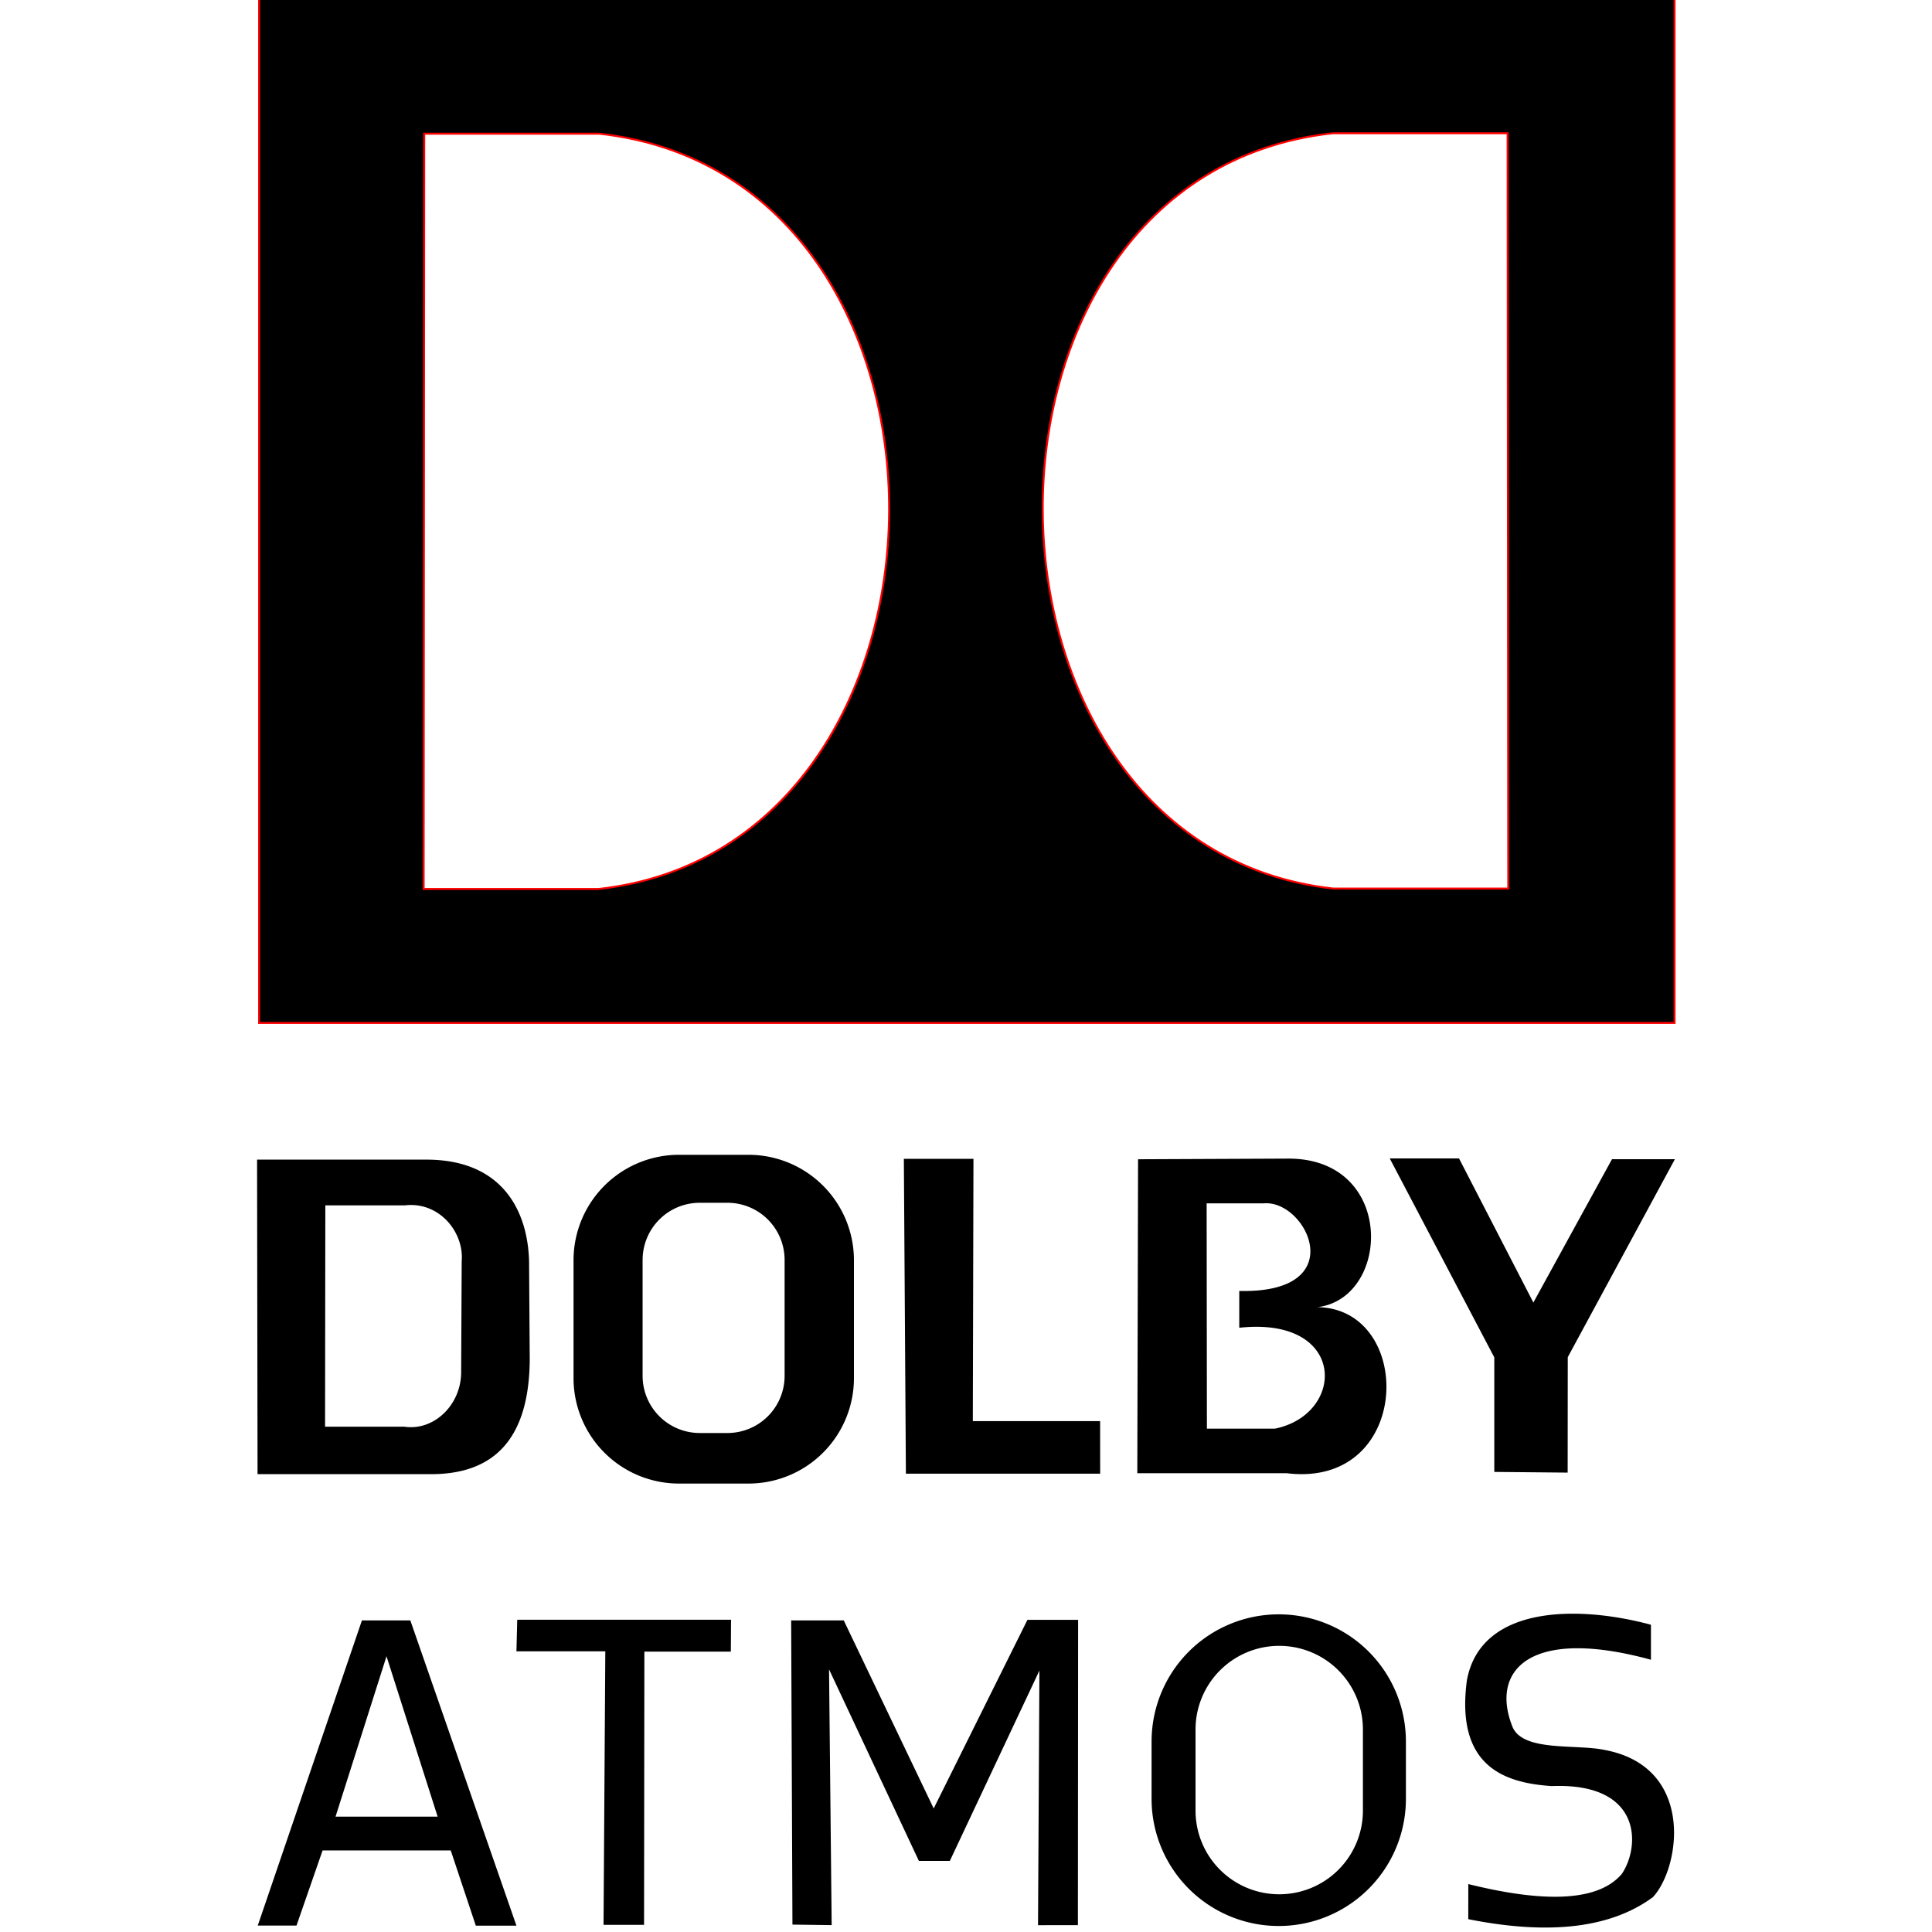 <?xml version="1.0" encoding="utf-8" standalone="no"?><svg xmlns:android="http://schemas.android.com/apk/res/android" height="360.0" width="360.0" xmlns="http://www.w3.org/2000/svg">
    <path d="M48.28,-0.79L312.03,-0.79L312.03,190.61L48.28,190.61zM111.53,165.65C183.07,157.73,184.34,32.83,111.63,24.91L79.05,24.91L78.94,165.65L111.53,165.65zM248.44,165.57L281.04,165.57L280.92,24.83L248.34,24.83C175.63,32.74,176.91,157.65,248.44,165.57z" fill="#000000" fill-opacity="1.0" fill-rule="nonZero" stroke="#ff000000" stroke-linecap="square" stroke-linejoin="miter" stroke-width="0.36"/>
    <path d="M79.62,274.68L47.99,274.68L47.90,216.08L79.65,216.08C94.48,216.18,98.69,226.79,98.59,236.07L98.71,253.41C98.58,267.75,92.40,274.96,79.62,274.68zM60.57,265.84L75.34,265.84C80.80,266.69,86.04,261.79,85.93,255.44L86.03,235.04C86.50,229.57,81.82,223.86,75.47,224.60L60.62,224.60zM106.87,234.82L106.87,256.80A19.65 19.65 0 0 0 126.51,276.44L139.47,276.44A19.65 19.65 0 0 0 159.12,256.80L159.12,234.82A19.65 19.65 0 0 0 139.47,215.18L126.51,215.18A19.65 19.65 0 0 0 106.87,234.82zM130.38,224.12L135.55,224.12A10.65 10.65 0 0 1 146.20,234.77L146.20,256.37A10.65 10.65 0 0 1 135.55,267.02L130.38,267.02A10.65 10.65 0 0 1 119.74,256.37L119.74,234.77A10.65 10.65 0 0 1 130.38,224.12zM168.80,274.60L205.00,274.60L204.99,264.81L181.27,264.81L181.39,215.93L168.42,215.93zM212.06,216.01L239.80,215.89C260.93,215.62,259.14,244.17,243.67,243.65C263.71,241.63,263.98,277.49,239.75,274.51L211.92,274.51zM224.89,266.21L237.56,266.21C250.81,263.52,251.01,245.22,230.92,247.41L230.92,240.55C252.05,241.06,243.45,223.52,235.51,224.23L224.84,224.23zM278.44,274.27L278.44,252.93L258.96,215.86L271.87,215.86L285.72,242.71L300.37,216.00L312.09,216.00L292.13,252.89L292.11,274.40zM55.25,358.80L60.11,344.80L83.99,344.80L88.66,358.82L96.23,358.82L76.46,301.94L67.44,301.94L48.03,358.80L55.25,358.80zM62.52,338.51L72.02,308.62L81.55,338.51zM136.22,301.81L96.38,301.81L96.23,307.70L112.79,307.70L112.46,358.67L120.01,358.67L120.07,307.76L136.18,307.76zM193.42,358.73L193.68,311.28L176.99,346.75L171.22,346.75L154.48,311.06L154.97,358.72L147.66,358.62L147.42,301.94L157.22,301.94L173.98,336.98L191.45,301.83L200.89,301.83L200.85,358.72zM214.58,324.50L214.58,335.18A23.69 23.69 0 0 0 238.27,358.88L238.27,358.88A23.69 23.69 0 0 0 261.97,335.18L261.97,324.50A23.69 23.69 0 0 0 238.27,300.81L238.27,300.81A23.69 23.69 0 0 0 214.58,324.50zM238.37,306.68L238.37,306.68A15.59 15.59 0 0 1 253.96,322.28L253.96,337.38A15.59 15.59 0 0 1 238.37,352.97L238.37,352.97A15.59 15.59 0 0 1 222.77,337.38L222.77,322.28A15.59 15.59 0 0 1 238.37,306.68zM299.01,326.08C315.94,329.24,313.10,348.05,307.99,353.51Q296.28,362.14,273.59,357.61L273.60,351.07Q295.89,356.60,302.20,349.18C305.63,344.13,306.13,332.13,289.14,332.81C280.56,332.24,271.18,329.33,273.33,313.13C275.89,299.07,294.12,299.09,307.63,302.75L307.63,309.27C284.90,303.05,277.64,311.35,281.84,321.79C283.82,326.47,293.69,324.94,299.01,326.08z" fill="#000000" fill-opacity="1.0" fill-rule="nonZero" stroke-linecap="square" stroke-linejoin="miter"/>
</svg>